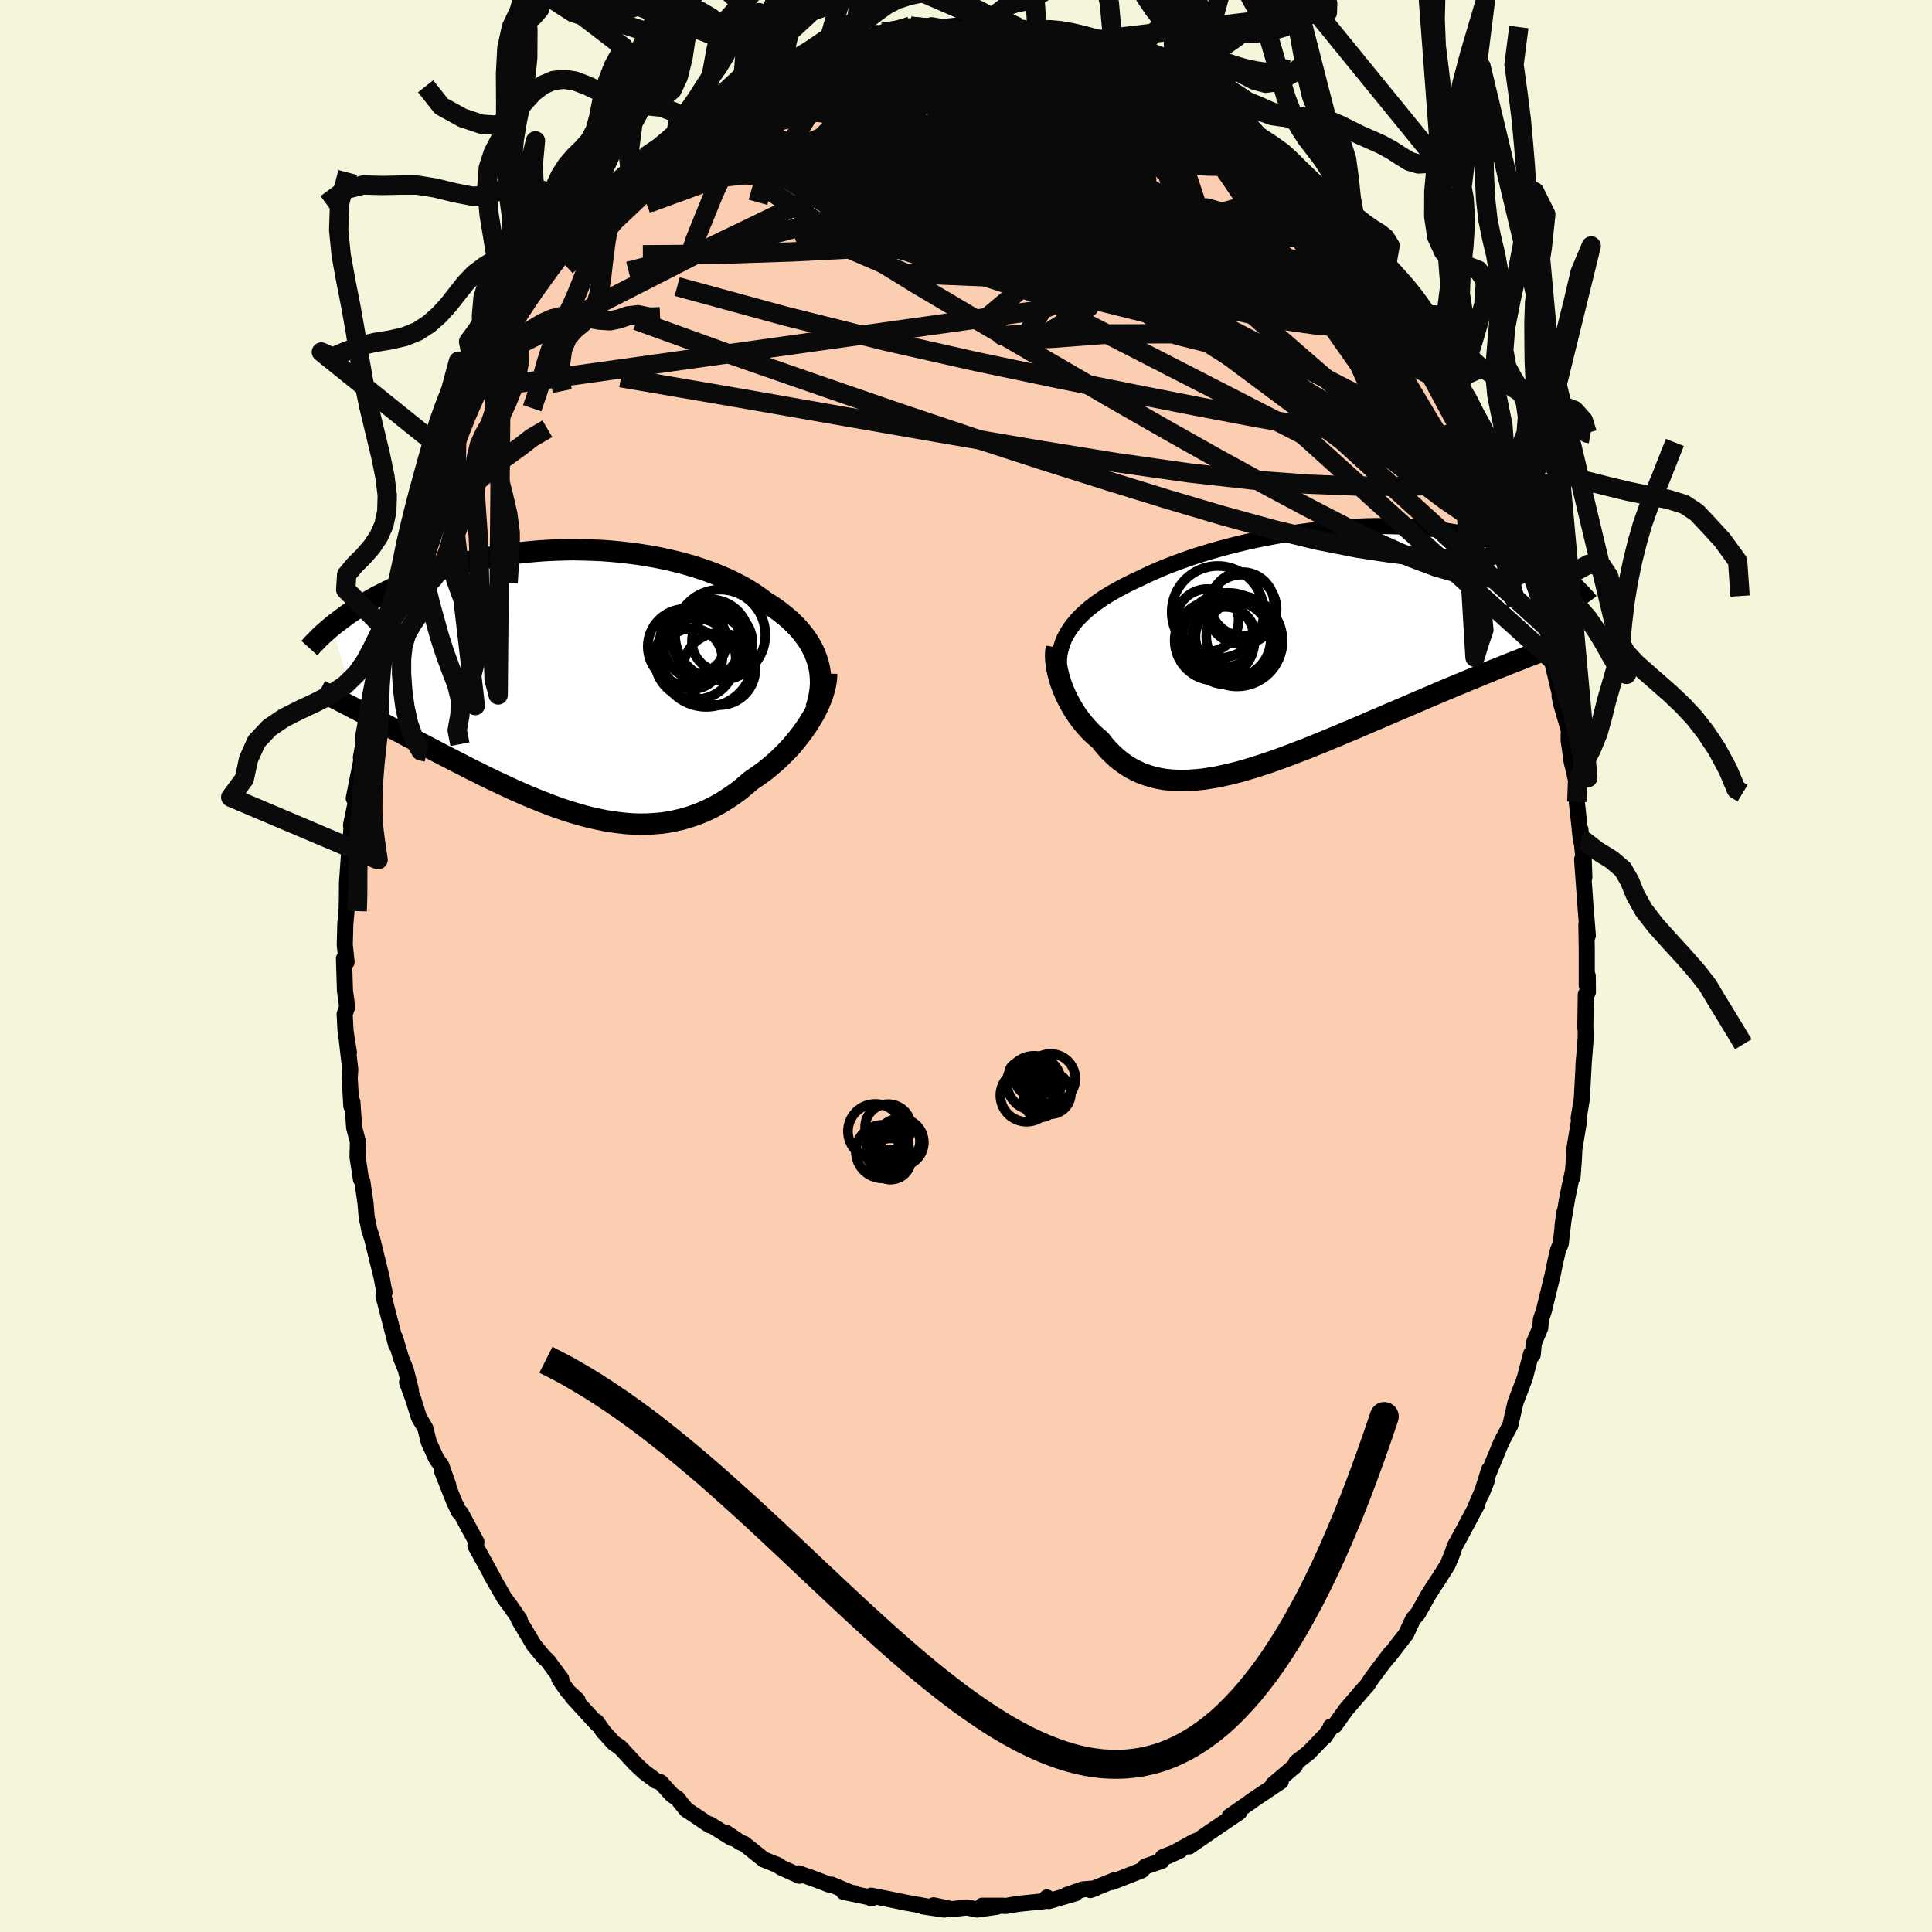 <svg xmlns="http://www.w3.org/2000/svg" width="500" height="500" viewBox="-100 -100 200 200"><defs><clipPath id="c"><path d="m25.12-2.33-.16-.46-.19-.46-.23-.45-.25-.44-.29-.44-.31-.42-.34-.42-.37-.41-.39-.39-.42-.39-.45-.38-.47-.37-.49-.36-.52-.35-.54-.33-.54-.41-.58-.4-.61-.39-.64-.37-.68-.35-.7-.35-.74-.32-.76-.32-.79-.29-.82-.28-.84-.26-.85-.24-.88-.22-.89-.2-.91-.19-.92-.16-.93-.15-.94-.12-.94-.11-.95-.09-.95-.07-.95-.04-.95-.03-.95-.02-.94.01-.93.03-.93.04-.91.06-.91.08-.89.09-.88.11-.86.12-.85.14-.83.15-.81.16-.8.18-.77.18-.76.2-.73.2-.72.22-.69.22-.68.23-.65.23-.63.24-.61.25-.59.24-.57.25-.55.25-.54.26-.51.25-.5.25-.48.25-.47.26-.45.26-.43.25-.42.26-.4.25-.38.26-.38.25-.35.26-.34.25-.33.25-.32.24-.3.25 2.46 8.58.43.22.43.23.45.23.46.24.47.25.48.25.48.26.5.26.51.27.52.27.52.28.54.28.54.29.55.29.57.29.57.3.59.31.59.31.61.31.62.32.63.32.63.33.65.32.66.33.66.33.67.32.68.32.69.32.69.32.7.31.71.31.71.29.72.29.72.28.72.27.72.25.73.24.73.22.74.21.73.19.73.16.74.15.73.12.74.1.73.08.73.05.72.02.73-.01.72-.04.71-.06.71-.1.71-.14.7-.16.7-.2.69-.23.68-.26.67-.3.67-.34.65-.36.65-.41.64-.43.63-.46.61-.5.6-.52.52-.35.51-.36.5-.37.48-.4.47-.4.46-.42.45-.44.43-.44.41-.45.39-.47.38-.47.36-.48.34-.48.32-.49.3-.49"/></clipPath><clipPath id="b"><path d="m-23.17-2.49.29-.35.32-.35.34-.34.37-.34.39-.33.42-.33.44-.32.46-.32.49-.31.51-.3.53-.3.55-.3.57-.29.59-.29.61-.28.62-.3.64-.3.68-.3.71-.29.74-.29.77-.29.79-.28.82-.28.84-.26.86-.26.88-.25.9-.24.91-.23.92-.22.94-.21.95-.19.95-.18.96-.17.96-.16.97-.14.96-.13.96-.11.95-.09.95-.09.94-.06.94-.05.92-.04.9-.02h.9l.88.01.86.03.85.04.83.05.81.07.79.08.77.1.75.11.72.12.71.13.68.14.67.15.64.16.61.17.6.17.58.19.55.18.54.19.51.2.5.2.48.2.46.2.45.2.43.21.41.22.39.21.38.22.37.21.35.22.33.22.33.22.3.22.29.22.28.22.27.21-5.52 8.24-.54.21-.56.22-.57.23-.58.23-.59.24-.61.25-.61.25-.63.26-.64.26-.64.27-.66.27-.67.28-.68.29-.68.29-.7.3-.71.3-.72.31-.73.31-.74.32-.76.32-.76.33-.77.33-.78.33-.78.34-.79.34-.8.33-.8.34-.8.33-.81.34-.8.32-.81.33-.81.31-.8.31-.8.3-.8.29-.8.28-.79.26-.78.25-.77.23-.77.22-.76.19-.75.17-.74.16-.72.12-.72.11-.7.07-.69.05-.67.02-.67-.01-.64-.04-.63-.07-.62-.11-.59-.14-.59-.18-.56-.2-.55-.25-.53-.28-.51-.31-.49-.35-.48-.38-.45-.42-.44-.44-.42-.48-.4-.51-.38-.32-.37-.33-.35-.35-.33-.36-.32-.38-.31-.38-.29-.4-.27-.4-.26-.42-.24-.42-.23-.43-.21-.43-.19-.43-.17-.43-.16-.43"/></clipPath><filter id="a"><feTurbulence baseFrequency=".05" numOctaves="3" result="noise" type="noise"/><feDisplacementMap in="SourceGraphic" in2="noise" scale="2"/></filter></defs><rect width="100%" height="100%" x="-100" y="-100" fill="beige"/><path fill="#FBCEB1" stroke="#000" stroke-linejoin="round" stroke-width="1.667" d="m64.26 2.03.1-1.02.02 1.7-.22.22-.05 3.53.05.3-.01.68-.23 2.92.05-.76-.22 4.15-.33 2.01.07.09-.51 3.08-.07 1.36-.12 1.57.02-.54-.55 2.61-.51 2.97.2-1.43-.39 3.3-.27.63-.29 1.23-.26 1.29-.92 3.77-.31.91-.06.85-.67 1.59-.11 1.2-.17-.09-.61 2.33-.03.14-.98 2.58-.53 2.33-.9 1.71-.2.46-1.24 3.01.13-.55-.74 2.4.51-1.28-1.14 2.66.13-.16-1.66 3.11-.66 1.2-.21.66-.5 1.22-.85 1.35-.68 1.03-.58.93-.99 1.78-.48.52-.73 1.57-1.81 2.34.23-.37-1.59 2.09-.42.58-.44.67-.45.49-1.75 2.04-1.16 1.63-.41.12-.02.15-.63.91-.05-.01-1.59 1.65-1.27.98-.16.4-2.25 1.91.8-.32-1.49 1-1.63 1.09.22-.13-2.39 1.66.31-.19.67-.23-2.51 1.7-2.66 1.83-.09-.11.7-.43-2.81 1.54 1.24-.57-1.77.68-.12.39-1.69.58-.39.41-3.06 1.2.23-.18-2.48 1.01.49-.17-1.27.1-1.69.59.92-.18-2.74.8-.2-.37-.24.38-2.74.28-1.29.22-.38-.03H1.68l1.51.11-2.05.29-1.04-.22-1.57.18-1.89-.4 1.09.44-2.16-.32.69.05-2.56-.46-1.39-.29-2.12-.42.01.28.1-.05-2.96-.62 1.13.14h-.25l-2.14-.89-.21.01-1.62-.62-1.58-.56.09.25-1.89-.85-.37-.26-1.43-.57-2.03-1.62-.37-.14-1.51-1.01.6.55-2.27-1.42.02.11-.41-.26-.79-.54-1.27-.84-.94-1.18-.53-.34-1.19-1.31-.46-.14-1.2-.89-.93-.86-1.58-1.71-.67-.46-1.06-1.17-.73-1.03.07.23-2.59-2.83.56.37-1.03-.95-.87-1.27.21.01-1.4-1.88-.38-.35-1.05-1.27-1.56-2.62.09-.02-1.09-1.58-.22-.27-.31-.44-1.37-2.39.26.41-1.86-3.38.11-.39-1.62-3-.19-.12-.5-1.06-1.25-3.15.64 1.43-.72-2.02-.51-.69-.78-1.73-.36-1.43-.67-1.14-.56-1.82-.66-1.8.4.82-.54-2.14-.47-1.15-.64-2.15.12.76-1.31-5.07.09-.5.01.18-.28-1.54-.99-4.06-.32-.99-.09-.52-.16-.7-.12-1.47-.33-2.26-.14-.21-.36-2.33.04-1.57-.39-1.47-.18-2.65-.11.44-.17-2.93.06-.85-.35-3.01.21 1.23-.35-2.22-.09-1.76.26-.72-.23-1.71-.1-3.31.27.36-.19-1.78.06-2.2.13-1.39.09-3.42-.06 1.82.01-1.23.21-2.94.25-2.64-.04-.42.49-2.34-.21-.41.88-4.41-.14.18.56-3.03-.38 1.18.42-2.27.24-1.38.08-.58.91-4.04.23-.44.35-1.57.16-1.09.34-1.14.77-2.92-.18 1.06.65-2.29.59-2.08-.16.02.97-1.84.14-.98.47-1.77.61-1.61-.32 1.34 1.73-4.85-.15.43.77-1.84.82-1.71.43-1.04.75-1.48.02-.11.99-2.08.16-.67 1.65-2.54-.03-.16.95-1.79 1.24-1.89-.18.44 1.34-2.21.32-.45 1.58-2.35-.36.8 1.67-2.43.36-.61 1.11-1.34-.04.36 1.13-1.99.81-.77.9-1.12.79-1.01 1.44-1.05-.07.06.47-1 .84-.63.16-.12 1.64-1.65 1.34-1.02 1.6-1.47.21-.15 1.31-.75.07-.07 1.02-.68 1.12-.91 2.01-1.16-.29-.15.9-.3.49-.39.78-.34 2.8-1.46.58-.59-1.22.85 1.94-.87 1.37-.69.64-.08 1.07-.78 1.54-.27-.72-.07 1.82-.42 1.92-.28 1.11-.4.35-.32.19.2.39-.27 2.86-.63 1.71.22 1.4-.05-.93-.27 1.15.2 2.09-.23.02.01 1.47.2.54-.03 1.52-.17 1.19.15.94.06.24.34 1.53.13.24-.11 1.43.42.79-.03 1.8.72v-.33l3.28 1.19-1.1-.33 1.23.36.87.42 1.32.4.23.25 2.05.7.54.57 1.17.16.14.12 2.32 1.66.2.13.27.04 1.48.58 1.8 1.22-.95-.37 1.22.58 2.2 2.24 1.25.93-.99-.95 2.75 2.14-.62-.52 2.29 2.25-.36-.66 2.51 2.68-.26-.39 1.19 1.34.53.81.51.54 1.43 1.22.65 1.47 1.09 1-.05-.07.57.77.65.9.38.5 1.85 2.64 1.13 1.83-.52-.9 1.33 2.37 1.24 1.93-.39-.81 1.33 2.21.66 1.23 1.09 2.02.2.81.12.47.92 1.57.78 1.54.82 1.91.02.38.58.97.62 1.38.52.96.75 2.85-.28-.85.67 1.04.64 2.51.56 1.42.63 2.12.63 1.94.19.37-.19.15.71 1.87.35 1.17.56 2.86.55 2.95-.62-2.49 1.24 5.24-.42-1.47.15.79.81 2.78-.02 1.04.37 2.47-.12-.61.54 2.39.06 2.13.43 4.01-.06-1.16.35 3.25.06 1.73-.23-1.86.29 4.03-.03-.3.33 4.15-.15-1.15.04 2.61v3.72l.1-1.02" filter="url(#a)"/><path fill="#fff" d="m-23.17-2.49.29-.35.32-.35.34-.34.37-.34.39-.33.42-.33.44-.32.46-.32.49-.31.51-.3.53-.3.55-.3.57-.29.59-.29.61-.28.62-.3.64-.3.68-.3.71-.29.74-.29.77-.29.79-.28.82-.28.84-.26.86-.26.88-.25.9-.24.91-.23.92-.22.94-.21.95-.19.95-.18.96-.17.96-.16.97-.14.96-.13.96-.11.95-.09.95-.09.94-.06.94-.05.92-.04.9-.02h.9l.88.01.86.03.85.04.83.05.81.07.79.08.77.1.75.11.72.12.71.13.68.14.67.15.64.16.61.17.6.17.58.19.55.18.54.19.51.2.5.2.48.2.46.2.45.2.43.21.41.22.39.21.38.22.37.21.35.22.33.22.33.22.3.22.29.22.28.22.27.21-5.52 8.24-.54.21-.56.22-.57.23-.58.23-.59.24-.61.25-.61.25-.63.26-.64.26-.64.27-.66.27-.67.28-.68.29-.68.29-.7.3-.71.3-.72.31-.73.31-.74.32-.76.32-.76.33-.77.33-.78.33-.78.34-.79.34-.8.33-.8.34-.8.33-.81.34-.8.32-.81.33-.81.31-.8.31-.8.3-.8.29-.8.28-.79.26-.78.25-.77.23-.77.22-.76.19-.75.17-.74.16-.72.12-.72.11-.7.07-.69.05-.67.02-.67-.01-.64-.04-.63-.07-.62-.11-.59-.14-.59-.18-.56-.2-.55-.25-.53-.28-.51-.31-.49-.35-.48-.38-.45-.42-.44-.44-.42-.48-.4-.51-.38-.32-.37-.33-.35-.35-.33-.36-.32-.38-.31-.38-.29-.4-.27-.4-.26-.42-.24-.42-.23-.43-.21-.43-.19-.43-.17-.43-.16-.43" filter="url(#a)" transform="translate(34.27 -32.87)"/><path fill="#fff" d="m25.12-2.33-.16-.46-.19-.46-.23-.45-.25-.44-.29-.44-.31-.42-.34-.42-.37-.41-.39-.39-.42-.39-.45-.38-.47-.37-.49-.36-.52-.35-.54-.33-.54-.41-.58-.4-.61-.39-.64-.37-.68-.35-.7-.35-.74-.32-.76-.32-.79-.29-.82-.28-.84-.26-.85-.24-.88-.22-.89-.2-.91-.19-.92-.16-.93-.15-.94-.12-.94-.11-.95-.09-.95-.07-.95-.04-.95-.03-.95-.02-.94.01-.93.03-.93.04-.91.06-.91.08-.89.09-.88.11-.86.12-.85.14-.83.15-.81.16-.8.18-.77.18-.76.2-.73.2-.72.22-.69.22-.68.23-.65.23-.63.24-.61.25-.59.24-.57.25-.55.25-.54.26-.51.25-.5.25-.48.25-.47.26-.45.26-.43.25-.42.26-.4.25-.38.26-.38.25-.35.26-.34.25-.33.25-.32.24-.3.25 2.46 8.58.43.22.43.23.45.23.46.24.47.25.48.25.48.26.5.26.51.27.52.27.52.28.54.28.54.29.55.29.57.29.57.3.59.31.59.31.61.31.62.32.63.32.63.33.65.32.66.33.66.33.67.32.68.32.69.32.69.32.7.31.71.31.71.29.72.29.72.28.72.27.72.25.73.24.73.22.74.21.73.19.73.16.74.15.73.12.74.1.73.08.73.05.72.02.73-.01.72-.04.71-.06.71-.1.71-.14.7-.16.7-.2.69-.23.68-.26.67-.3.67-.34.65-.36.65-.41.64-.43.63-.46.61-.5.6-.52.52-.35.51-.36.5-.37.48-.4.47-.4.46-.42.45-.44.43-.44.41-.45.39-.47.38-.47.36-.48.34-.48.32-.49.3-.49" filter="url(#a)" transform="translate(-40.52 -29.32)"/><g fill="none" stroke="#000" transform="translate(34.27 -32.87)"><path stroke-linejoin="round" stroke-width="1.667" d="m-24.66 1.39.03-.42.05-.41.09-.41.11-.39.13-.39.16-.39.19-.37.22-.37.24-.37.27-.36.29-.35.32-.35.34-.34.37-.34.39-.33.42-.33.44-.32.46-.32.49-.31.51-.3.53-.3.55-.3.57-.29.59-.29.61-.28.62-.3.64-.3.68-.3.71-.29.74-.29.77-.29.79-.28.82-.28.84-.26.86-.26.88-.25.9-.24.91-.23.92-.22.94-.21.95-.19.95-.18.96-.17.96-.16.97-.14.96-.13.96-.11.95-.09.95-.09.94-.06.94-.05.92-.04.9-.02h.9l.88.01.86.03.85.04.83.05.81.07.79.08.77.1.75.11.72.12.71.13.68.14.67.15.64.16.61.17.6.17.58.19.55.18.54.19.51.2.5.2.48.2.46.2.45.2.43.21.41.22.39.21.38.22.37.21.35.22.33.22.33.22.3.22.29.22.28.22.27.21.25.22.25.21.23.21.21.21.21.21.2.2.18.21.18.2.17.19.15.2" filter="url(#a)"/><path stroke-linejoin="round" stroke-width="2.222" d="m-24.9-.11-.05.28-.03.31-.01.33.02.36.04.37.05.39.08.4.1.41.12.42.13.43.16.43.17.43.19.43.21.43.23.43.24.42.26.42.27.4.29.4.31.38.32.38.33.36.35.35.37.33.38.32.4.51.42.48.44.44.45.42.48.38.49.35.51.31.53.28.55.25.56.2.59.18.59.14.62.11.63.07.64.04.67.01.67-.02.69-.05.7-.07.72-.11.72-.12.74-.16.75-.17.76-.19.77-.22.77-.23.78-.25.79-.26.8-.28.8-.29.8-.3.8-.31.81-.31.81-.33.8-.32.81-.34.8-.33.8-.34.8-.33.79-.34.78-.34.78-.33.77-.33.76-.33.76-.32.74-.32.73-.31.72-.31.71-.3.7-.3.68-.29.68-.29.67-.28.66-.27.64-.27.64-.26.63-.26.61-.25.61-.25.59-.24.58-.23.57-.23.56-.22.54-.21.53-.21.52-.21.51-.19.5-.19.48-.19.47-.18.46-.17.45-.17.43-.17.42-.16" filter="url(#a)"/><circle cx="-8.205" cy="-3.771" r="4.77" clip-path="url(#b)" filter="url(#a)"/><circle cx="-7.105" cy="-1.001" r="4.756" clip-path="url(#b)" filter="url(#a)"/><circle cx="-6.205" cy="-.781" r="4.706" clip-path="url(#b)" filter="url(#a)"/><circle cx="-7.415" cy="-1.201" r="3.104" clip-path="url(#b)" filter="url(#a)"/><circle cx="-8.535" cy="-.821" r="4.132" clip-path="url(#b)" filter="url(#a)"/><circle cx="-9.295" cy="-2.911" r="3.244" clip-path="url(#b)" filter="url(#a)"/><circle cx="-6.7" cy="-.941" r="3.978" clip-path="url(#b)" filter="url(#a)"/><circle cx="-5.525" cy="-1.251" r="3.87" clip-path="url(#b)" filter="url(#a)"/><circle cx="-5.715" cy="-4.046" r="3.6" clip-path="url(#b)" filter="url(#a)"/><circle cx="-5.665" cy="-4.616" r="3.292" clip-path="url(#b)" filter="url(#a)"/></g><g fill="none" stroke="#000" transform="translate(-40.52 -29.32)"><path stroke-linejoin="round" stroke-width="2.222" d="m24.98 2.67.17-.52.13-.52.09-.52.07-.51.03-.5-.01-.5-.03-.49-.07-.49-.1-.48-.14-.47-.16-.46-.19-.46-.23-.45-.25-.44-.29-.44-.31-.42-.34-.42-.37-.41-.39-.39-.42-.39-.45-.38-.47-.37-.49-.36-.52-.35-.54-.33-.54-.41-.58-.4-.61-.39-.64-.37-.68-.35-.7-.35-.74-.32-.76-.32-.79-.29-.82-.28-.84-.26-.85-.24-.88-.22-.89-.2-.91-.19-.92-.16-.93-.15-.94-.12-.94-.11-.95-.09-.95-.07-.95-.04-.95-.03-.95-.02-.94.01-.93.03-.93.04-.91.06-.91.08-.89.09-.88.11-.86.12-.85.14-.83.15-.81.16-.8.18-.77.18-.76.2-.73.2-.72.22-.69.22-.68.23-.65.23-.63.24-.61.25-.59.24-.57.25-.55.25-.54.26-.51.25-.5.25-.48.25-.47.26-.45.26-.43.25-.42.26-.4.25-.38.26-.38.25-.35.26-.34.25-.33.25-.32.24-.3.25-.29.24-.27.24-.27.23-.25.23-.24.23-.22.23-.22.22-.21.21-.19.22-.19.21" filter="url(#a)"/><path stroke-linejoin="round" stroke-width="2.222" d="m26.09-.95-.01.4-.05.41-.08.44-.11.44-.14.47-.17.47-.19.47-.23.49-.25.49-.27.48-.3.49-.32.49-.34.48-.36.48-.38.47-.39.47-.41.45-.43.44-.45.44-.46.42-.47.4-.48.4-.5.37-.51.36-.52.35-.6.52-.61.5-.63.46-.64.43-.65.41-.65.36-.67.34-.67.3-.68.26-.69.23-.7.2-.7.16-.71.14-.71.1-.71.06-.72.04-.73.01-.72-.02-.73-.05-.73-.08-.74-.1-.73-.12-.74-.15-.73-.16-.73-.19-.74-.21-.73-.22-.73-.24-.72-.25-.72-.27-.72-.28-.72-.29-.71-.29-.71-.31-.7-.31-.69-.32-.69-.32-.68-.32-.67-.32-.66-.33-.66-.33-.65-.32-.63-.33-.63-.32-.62-.32-.61-.31-.59-.31-.59-.31-.57-.3-.57-.29-.55-.29-.54-.29-.54-.28-.52-.28-.52-.27-.51-.27-.5-.26-.48-.26-.48-.25-.47-.25-.46-.24-.45-.23-.43-.23-.43-.22-.42-.22-.4-.21-.4-.21-.39-.2-.37-.2-.37-.19-.35-.18-.35-.18-.34-.17-.32-.17" filter="url(#a)"/><circle cx="15.075" cy="-4.971" r="4.676" clip-path="url(#c)" filter="url(#a)"/><circle cx="13.165" cy="-4.216" r="4.02" clip-path="url(#c)" filter="url(#a)"/><circle cx="13.62" cy="-2.341" r="4.832" clip-path="url(#c)" filter="url(#a)"/><circle cx="12.485" cy="-2.476" r="4.2" clip-path="url(#c)" filter="url(#a)"/><circle cx="11.48" cy="-3.751" r="3.902" clip-path="url(#c)" filter="url(#a)"/><circle cx="15.27" cy="-4.296" r="3.122" clip-path="url(#c)" filter="url(#a)"/><circle cx="12.145" cy="-2.486" r="3.142" clip-path="url(#c)" filter="url(#a)"/><circle cx="12.29" cy="-4.321" r="3.452" clip-path="url(#c)" filter="url(#a)"/><circle cx="14.985" cy="-1.426" r="3.736" clip-path="url(#c)" filter="url(#a)"/><circle cx="14.055" cy="-4.626" r="4.006" clip-path="url(#c)" filter="url(#a)"/></g><g fill="none" stroke="#0A0A0A" stroke-linejoin="round" stroke-width="2"><path d="m43.17-72.18 1.3 2.02.52 1.19.05.81-.26.65-.57.53-.89.41-1.23.29-1.61.14-2.01-.02-2.43-.22-2.87-.41-3.32-.61-3.76-.82-4.22-1.03-4.7-1.27L11.96-72l-5.74-1.69-6.29-1.9-6.8-2.17-7.29-2.5-7.75-2.85" filter="url(#a)"/><path d="m40.53-75.28.71.67.46.5.46.61.52.74.56.83.5.82.4.71.23.54.06.35-.12.15-.31-.06-.52-.27-.74-.52-1-.78-1.25-1.07-1.51-1.37-1.78-1.66-2.05-1.97-2.37-2.32-2.7-2.73-3.07-3.18-3.42-3.52m-4.33-4.26.55.43.44.39.24.49-.05.53-.39.53-.77.51-1.16.52-1.57.57-2.01.63-2.45.68-2.93.72-3.47.74-4.08.77-4.74.81-5.41.87-6.03.9-6.6.87-7.14.81" filter="url(#a)"/><path d="m54.95-50.63.47 1.2.31 1.02.19.74.13.67.06.61-.06.45-.24.16-.44-.23-.68-.64-.9-1.04-1.14-1.39-1.39-1.75-1.63-2.13-1.92-2.6-2.21-3.13-2.53-3.73-2.89-4.35-3.23-4.96-3.48-5.46-3.66-5.9" filter="url(#a)"/><path d="m55.94-47.67.58 1.32.45 1.45.29 1.24.1.85-.13.42-.35-.01-.56-.33-.77-.61-.98-.9-1.22-1.24-1.49-1.68-1.77-2.18-2.07-2.71-2.35-3.23-2.65-3.71-2.96-4.18-3.29-4.69-3.65-5.28-4.05-5.94-4.43-6.52m1.59-3.36 1.36.95 1.25 1.04.9.75.63.53.45.4.3.33.1.25-.13.11-.43-.05-.75-.25-1.11-.48-1.46-.72-1.84-.96-2.27-1.22-2.78-1.53-3.35-1.88-3.94-2.25m-42.96 7.48 1.02-.55 1.02-.53 1.26-.62 1.45-.68 1.54-.67 1.58-.61 1.64-.59 1.71-.57 1.78-.56 1.81-.56 1.8-.53 1.75-.51 1.71-.49 1.64-.47 1.56-.45 1.48-.43 1.38-.4 1.27-.36 1.14-.32 1-.3.75-.25.44-.19.12-.09" filter="url(#a)"/><path d="m55.94-47.67.45 1.31.06 1.44-.36 1.24-.81.88-1.3.51-1.78.19-2.25-.05-2.7-.2-3.14-.36-3.61-.55-4.1-.81-4.61-1.12-5.14-1.41-5.69-1.68-6.22-1.92-6.75-2.13L.7-54.7l-7.83-2.63-8.41-2.9-9-3.13-9.56-3.45m4.09-19.5.8-.13 1.64.05 2.35.26 3.03.45 3.65.67 4.16.93 4.62 1.21 5.05 1.46 5.49 1.67 5.93 1.83 6.33 1.99 6.64 2.18 6.86 2.3 7.04 2.32 7.17 2.16" filter="url(#a)"/><path d="m3.22-97.41.93.15.56.22.32.28.11.33-.1.42-.33.51-.63.63-.97.77-1.39.91-1.85 1.05-2.34 1.16-2.81 1.28-3.26 1.38-3.74 1.51-4.25 1.66-4.85 1.85-5.51 2.08-6.19 2.29" filter="url(#a)"/><path d="m-5.75-97.29 1.49.15 1.22.08 1.24.09 1.45.14 1.66.17 1.76.2 1.78.21 1.73.21 1.63.19 1.46.17 1.23.16.98.12.76.09.73.11m40.96 43.19.47 1.17.18.93-.1.57-.38.26-.62.04-.89-.16-1.19-.44-1.54-.81-1.93-1.28-2.32-1.75-2.73-2.22-3.13-2.64-3.55-3.04-4-3.47-4.49-3.97-5-4.54-5.5-5.14-5.98-5.74-6.54-6.29m16.02-1.69 1.62 1.17 1.16.83 1.19.86 1.33.98 1.39 1.09 1.43 1.19 1.44 1.25 1.43 1.25 1.38 1.21 1.25 1.1 1.08.94.86.72.58.47.29.2.05-.03" filter="url(#a)"/><path d="m-15.21-94.83 1.15-.11 1.44.07 2.05.2 2.49.35 2.74.51 2.96.69 3.2.84 3.5.95 3.75 1.04 3.89 1.11 3.92 1.15 3.87 1.21 3.86 1.25 3.85 1.24 3.67 1.1M16.98-94.02l.74.39 1.12.54 1.13.54 1.05.52.97.52.85.48.69.4.48.27.23.13-.06-.03-.41-.21-.77-.38-1.16-.57-1.75-.88m-47.49 4.34 1.14-.83.86-.58.51-.31.3-.09.16.06.01.24-.26.47-.6.77-.99 1.1-1.37 1.44-1.76 1.8-2.2 2.18-2.69 2.61-3.25 3.07-3.86 3.58" filter="url(#a)"/><path d="m45.63-68.61 1.07 1.88.63 1.16.34.81.16.7-.04.59-.28.42-.54.19-.8-.02-1.06-.26-1.32-.49-1.61-.74-1.93-1.02-2.27-1.31-2.62-1.59-2.99-1.88-3.36-2.19-3.75-2.5-4.12-2.82-4.47-3.12-4.81-3.45-5.16-3.81-5.73-4.3m52.76 39 .11.51.13.67-.02.66-.27.52-.55.3-.81.09-1.08-.09-1.35-.28-1.66-.48-2-.78-2.39-1.12-2.79-1.47-3.19-1.82-3.56-2.12-3.95-2.41L26-63.9l-4.8-3.08-5.27-3.48-5.72-3.92-6.14-4.33-6.56-4.71-7.03-5.04m-25.23 6.41.82-.58 1.69-1.06 2.14-1.14 2.38-1.05 2.53-.95 2.69-.88 2.87-.87 3.06-.9 3.23-.93 3.33-.94 3.36-.9 3.31-.87 3.22-.86 3.1-.87 2.98-.87" filter="url(#a)"/><path d="m29.91-86.16 1.5 1.29.39.71-.18.54-.71.43-1.31.3-1.96.13-2.65-.05-3.35-.23-4.06-.41-4.79-.57-5.65-.74-6.59-.94-7.54-1.18-8.37-1.51m-19.39 6.34.7-.6 1.3-1.05 1.47-1.1 1.48-.99 1.45-.88 1.44-.81 1.47-.78 1.49-.78 1.52-.79 1.49-.77 1.46-.74 1.4-.7 1.36-.66 1.28-.62 1.18-.57 1.02-.52.82-.44.6-.37.42-.29.3-.22.2-.15.01-.04-.45.11" filter="url(#a)"/><path d="m-30.01-86.31.67-.26 1.22-.33 1.66-.35 2.06-.39 2.41-.38 2.66-.34 2.85-.25 3.04-.2 3.22-.16 3.4-.14 3.52-.11 3.61-.07 3.63-.04 3.65-.03 3.62-.07 3.61-.13 3.63-.11 3.69.02" filter="url(#a)"/><path d="m30.9-85.21.05-.07.76.57.82.71.78.71.69.69.56.61.4.52.23.41.07.31-.12.19-.31.06-.53-.1-.76-.28-1.01-.46-1.26-.63-1.51-.79-1.78-.95-2.09-1.13-2.43-1.35-2.82-1.6-3.18-1.88-3.52-2.13-3.88-2.4m41.15 35.82.53 1.37-.17 1.09-.92.72-1.63.36-2.34.1-3.04-.12-3.75-.36-4.48-.63-5.24-.9-6.03-1.14-6.83-1.34-7.67-1.54-8.55-1.79-9.44-2.13-10.34-2.58-11.21-3.06M4.41-97.26l.71.13.62.16.56.14.45.14.31.18.13.2-.12.23-.45.25-.86.27-1.33.26-1.81.27-2.26.29-2.74.31-3.28.36-3.93.42-4.76.53" filter="url(#a)"/><path d="m19.26-93.07.75.5 1.02.6 1.21.79 1.32.92 1.36.96 1.37.98 1.35.98 1.31.96 1.23.94 1.14.89 1.02.8.85.64.59.41.28.14-.08-.15-.52-.49m3.95 3.88.45.71.36.72.15.73-.19.62-.58.44-.97.29-1.34.19-1.67.16-2.03.13-2.41.08-2.85-.03-3.32-.18-3.82-.36-4.35-.53-4.89-.68-5.44-.85-5.98-1.03L-8-80.17l-7.11-1.51-7.78-1.67" filter="url(#a)"/><path d="m34.33-82.29.46.37 1.07 1.2 1.16 1.44 1.2 1.57L39.47-76l1.31 1.8 1.34 1.86 1.3 1.83 1.2 1.72 1.09 1.54.95 1.36.86 1.2.77 1.05.62.78.33.3M13.56-95.2l.93.35.57.36.21.36-.16.38-.58.39-1.08.4-1.6.38-2.17.39-2.8.39-3.48.4-4.23.41-4.97.39-5.64.32-6.25.2m-13.92 5.24 1.18-1.03.93-.69.9-.6.94-.62.96-.65.92-.64.79-.55.6-.41.4-.26.19-.11-.05.07-.37.29-.77.55-1.19.79-1.54.99" filter="url(#a)"/><path d="m4.41-97.26.65.15.42.25.25.29.05.37-.2.47-.5.6-.86.75-1.3.89-1.8 1.03-2.31 1.16-2.83 1.28-3.32 1.39-3.83 1.53-4.38 1.7-5.02 1.9-5.72 2.13-6.46 2.36" filter="url(#a)"/><path d="m-14.39-95.17 1.78-.35 1.64-.28 1.44-.22 1.35-.17 1.43-.12 1.6-.11 1.71-.08 1.72-.07 1.62-.04 1.45-.02 1.28-.02 1.1-.02.91-.04.69-.04.47-.05.24-.05-.01-.06-.28-.08m50.19 49.32.38 1.13-.13.96-.68.44-1.3-.25-1.96-1.03-2.65-1.81-3.33-2.5-4.02-3.12-4.69-3.72-5.42-4.38-6.23-5.18-7.18-6.07-8.31-6.93-9.43-7.74" filter="url(#a)"/><path d="m54.95-50.63.48 1.23.35 1.07.27.85.23.81.19.79.1.68-.04.43-.19.1-.36-.24-.55-.57-.72-.89-.91-1.19-1.11-1.54-1.33-1.97-1.57-2.44-1.83-2.97-2.09-3.51-2.4-4.04-2.68-4.54-3.01-5.05-3.41-5.69" filter="url(#a)"/><path d="m52.91-55.27.46 1.28.11.74-.1.54-.33.41-.61.22-.91-.01-1.21-.24-1.52-.46-1.85-.68-2.21-.93-2.6-1.25-3.04-1.61-3.47-2.02-3.9-2.39-4.32-2.74-4.75-3.05-5.24-3.39-5.76-3.79-6.25-4.25-6.68-4.71-7.17-5.12m33.82-1.09 1.01.75.67.56.83.71.9.76.82.68.7.59.57.51.46.44.32.37.16.3-.03.2-.24.07-.48-.07-.7-.22-.95-.37-1.19-.53-1.48-.72-1.79-.93-2.16-1.17-2.55-1.4-2.9-1.6-3.23-1.79-3.47-1.95m-19.26-2.04 2.27-.34 1.47-.09.89-.03.57.01.44.05.33.11.21.15.03.23-.19.29-.44.37-.72.46-1.03.55-1.38.65-1.73.75-2.11.87-2.48.98-2.86 1.08-3.24 1.15-3.68 1.24-4.22 1.43" filter="url(#a)"/><path d="m32.66-84.02.19.22.76.72.82.79.73.75.6.66.45.58.32.5.19.4.02.28-.16.15-.37-.03-.61-.19-.82-.35-1.04-.49-1.25-.62-1.48-.78-1.75-.98-2.08-1.21-2.46-1.49-2.85-1.79-3.26-2.07-3.62-2.36-3.91-2.61m-46.67 12.52.93-.56 1.51-.77 2.14-1 2.58-1.05 2.88-1 3.07-.9 3.27-.82 3.45-.8 3.65-.82 3.8-.85 3.9-.86 3.9-.83 3.86-.8 3.83-.77 3.82-.77" filter="url(#a)"/><path d="m20.97-92.34.44.53.25.75-.32.73-.89.75-1.46.84-2.07 1-2.71 1.18-3.37 1.37-4.06 1.53-4.81 1.65-5.62 1.74-6.47 1.84-7.36 2.01-8.25 2.17-9.2 2.32" filter="url(#a)"/><path d="m57.25-44.12.42 1.45.12 1.24-.27.79-.64.38-.97.14h-1.29l-1.61-.15-1.97-.36-2.36-.67-2.74-1.03-3.16-1.41-3.56-1.75-3.98-2.06-4.41-2.36-4.84-2.65-5.27-2.97-5.73-3.28-6.21-3.61-6.71-3.91-7.24-4.28-7.7-4.76-8.13-5.34m-13.59-1.46 1.47-1.39 1.31-1.14 1.08-.89.87-.68.7-.5.56-.38.43-.26.27-.13.08.03-.16.23-.4.45-.64.66-.92.91-1.27 1.21-1.71 1.58-2.22 2.04-2.7 2.56m33.8-19.2.87.01.88.2 1.3.4 1.65.59 1.88.74 2.06.88 2.2 1 2.32 1.11 2.4 1.21 2.46 1.29 2.49 1.35 2.51 1.39 2.54 1.43 2.55 1.44 2.55 1.43 2.52 1.41 2.42 1.34 2.26 1.21 2.08 1.09 1.93 1.03 1.88 1.06" filter="url(#a)"/><path d="m32.66-84.02.07.21.42.71.25.79-.07.77-.44.72-.82.67-1.19.65-1.59.64-1.99.62-2.43.58-2.88.52-3.33.45-3.77.4-4.22.38-4.67.39-5.17.41-5.72.43-6.3.41-6.88.35-7.42.24-7.96.05m87.2 20.65.24.94-.44.88-1.16.73-1.91.47-2.66.23-3.39.08-4.13-.04-4.9-.19-5.74-.43-6.61-.74-7.52-1.07-8.42-1.37-9.32-1.59-10.21-1.78-11.14-1.95-12.16-2.09m29.97-36.39 1.48.16 1.18.12 1.2.16 1.42.22 1.64.28 1.78.34 1.87.37 1.91.41 1.91.4 1.86.41 1.76.39 1.66.38 1.54.37 1.42.35 1.26.32 1.09.27.83.14.48-.08" filter="url(#a)"/><path d="m42.79-72.68.7 1.04.73 1.29.42 1.03.11.78-.14.6-.39.46-.65.33-.93.2-1.23.05-1.54-.11-1.87-.31-2.22-.51-2.57-.71-2.94-.92-3.32-1.14-3.71-1.37-4.11-1.61-4.54-1.84-4.96-2.07-5.37-2.33-5.74-2.64-6.09-2.94-6.68-3.04" filter="url(#a)"/><path d="M-15.21-94.83h1.23l1.68.4 2.46.76 3.06 1.12 3.49 1.47 3.84 1.82 4.23 2.13 4.68 2.41 5.11 2.64 5.42 2.86 5.62 3.06 5.74 3.26 5.85 3.37 5.96 3.32" filter="url(#a)"/><path d="m-9-96.39 3.68 1.83 3.67 1.83.86 2.86-.35 4.37-1.88 4.63-3.73 3.42-4.77 1.65-3.99.35-1.2-.02 2.71.34 6.26.85 8.01 1.06 7.22.85 3.93.3-1.06-.55-5.82-1.77-7.39-3.37-4.12-4.97 1.22-6.23 15.33-7.49" filter="url(#a)"/><path d="m45.02-69.54-51.2-2.14-5.53-2.38 8.1-5.19 5.44-4.38-.94-1.46-5.42.8-6.04 1.16-2.98.35h2.11l7 1.03 9.74 2.57 9.31 2.51 7.2.36 9.86 1.73 19.42 15.73" filter="url(#a)"/><path d="m-39.93-76.53 22.01-11.73 16.47-3.28 10.55-.54 5.34.06 2.05.31.46.58-.37.71-1.25.54-2.45.07-3.64-.51-4.29-.99-4.09-1.17-3.12-1.08-1.8-.82-.47-.54.61-.33 1.35-.05 1.63.51 1.13 1.66-1.12 3.62-7.14 6.22-18.45 8.89-22.5 11.49" filter="url(#a)"/><path d="m-50.83-59.7 58.54-8.2 11.74-4.51-9.55-3.73-13-3.46-7.46-3.18-.02-2.51 5.42-1.39 7.53-.2 6.55.66 3.48 1.02-.32.94-3.49.63-4.9.3-4.14.17-1.75.35.96.93 2.46 1.77 1.71 2.33-1.97 1.22-8.33-2.75-12.71-6.7-8.41-1.2" filter="url(#a)"/><path d="M60.62-31.76 34.88-55.01 10.7-67.42 5.47-72.5 12-74.92l8.18-1.48 4.2-1.08-.94-1.13-4.67-1.58-6.11-1.93-5.46-1.45-3.08.28.95 2.84 6.23 4.86 10.83 4.85 11.73 2.54 8.09.63 5.19 4.6 10.11 18.85" filter="url(#a)"/><path d="m14.66-94.87 14.72 11.38-.84.92-8.88-3.17-11.05-2.75-9.3-1.04-5.55.23-2.01.71-.29.71-.36.6-.82.54-.04.61 2.74 1.25 7.59 3.64 14.77 9.26 23.61 17.6 21.18 19.3" filter="url(#a)"/><path d="m-16.92-93.97 31.22 9.32 6.79-.84 1.73-.68-1 .39-4.07.73-6.66.55-7.16.35-4.91.42-.85.75 2.85 1.18 4.22 1.66 2.82 2.12-.1 2.38-2.82 2.07-5.36.5-9.12-2.55-9.58-6.1 15.35-15.67" filter="url(#a)"/><path d="M54.33-52.01 20.49-69.44-.56-75.4l-3.39-2.96 5.43-.56 8.33.83 8.26 1.08 6.32.76 2.95.38-1.26-.07-5.39-.78-8.09-1.75-8.2-2.55-5.6-2.5-1.58-1.12 1.82 1.29 3.38 3.41 3.92 3.51 5.5 1.04 9.76.13 29.29 15.6" filter="url(#a)"/><path d="m17.21-93.77 5.27 17.02-15.45-2.8-10.21-2.05-1.35.84 3.93 1.59 5.22.97 4.62.82 3.46 1.9 1.49 3.4-1.46 3.88-4.26 2.65-4.72.3-1.66-1.81 3.33-2.8 6.41-3.1 4.64-4.07-.56-6.12-3.4-7.19-.33-4.38 1.38-.48" filter="url(#a)"/><path d="m32.04-84.54-38.05.39-7.22 1.12 5.88-.98 3.78-1.25-3.24-.34-7.83.74-7.83 1.22-4.22.95 1.29.5 7.27.77 12.16 2.27 13.38 4.29 7.4 4.59-6.97.82-20.76-6.72-1.47-19" filter="url(#a)"/><path d="m1.7-97.24 8.68 7.54 7.68 4.52-1.63-.94-6.7-1.94-7.11-1.11-4.47-.43-1.09-.03 1.01.58 1.32 1.56.93 2.55 1.1 3.01 1.63 2.58.84 1.23-2.64-.99-6.87-4-4.03-6.78 16.77-6.84" filter="url(#a)"/><path d="M9.58-96.45 5.59-82.48l11.39 8.67 1.76-.47-4.27-4.79-4.24-4.92-1.73-3.08.67-.66 2.33 1.79 3.58 3.76 4.6 4.78 5.02 4.52 4.3 3.19 2.33 1.28-.42-.89L28-72.49l-3.73-5.16-1.87-5.61 1.56-3.7 2.9-.88 3.05 1.68" filter="url(#a)"/><path d="m-22.39-91.21-5.77 7.48 11.18 2.5 16.34 1.66 11.98 2.2 6.25 2.5 2.59 1.99.45.5-1.04-1.29-1.61-2.26-.84-1.72.59.01 1.16 1.7-.36 2.21-3.95 1.18-8.25-.8-11.17-2.72-10.25-3.78-3.45-3.69 9.85-2.43 36.14-2.41" filter="url(#a)"/><path d="m7.12-96.73 10.55 27.29L.6-71.65l-9.51-5.09.24-3.53 3.97-2.17 3.59-.94 2.18.54.86 1.92-.45 2.44-1.39 1.71-.86.14 1.85-1.21 5.6-1.52 7.45-1.02 4.58-1.01-2.76-2.54-9.54-5.01-7.82-5.77 3.11-2.53" filter="url(#a)"/><path d="m40.53-75.28-42.01-5.51-5.59-6.13 1.75-1.34 1.23 2.2-.34 3.51-.47 3.54.93 3.01 2.34 2.04 2.34.74.9-.41-.55-.91-.6-.72.96-.44 2.82-.73 2.99-1.63-.33-2.31-8.04-1.95-16.63-1.41-5.89-6.75" filter="url(#a)"/><path d="m37.94-78.51-1.26 6.12-12.31-3.24-5.59-1.42 1.25.69 3.31 1.6 2.72 2.04 1.68 2.35.42 2.25-1.78 1.4-4.99-.19-7.95-1.99-8.76-3.34-6.43-3.83-1.72-3.4 3.4-2 6.63.35 5.61 2.9-2.24 2.69-14.84-4.74-5.74-15.6" filter="url(#a)"/><path d="M48.2-64.31 12.73-83.96-1.02-89.6l-1.49.36 4.24 3.85 5.01 5.7 2.46 5.95-.66 4.84-1.92 2.97-.38 1.09 2.91-.15 5.77-.44 6.31-.02 4.06.56.09.47-3.5-.87-4.42-3.24-1.37-4.96 3.66-3.99 3.45-2.31L4.41-97.26m59.25 84.27.42.09 1.22.95 1.53.94 1.17 1 .7 1.21.58 1.43.86 1.55 1.24 1.61 1.48 1.65L74.38-.9 75.75.67l1.07 1.39.79 1.33 1.04 1.7 1.82 3.01M-5.75-97.29l-1.89.57-.94.41-.67.4-.7.54-.82.77-.88.97-.87 1.03-.84.98-.81.89-.79.86-.75.92-.72 1.04-.66 1.07-.64 1-.67.85-.74.81-.79.95-.72 1.26-.49 1.51-.39 1.4M63.23-17l.07-1.99.59-1.78.87-1.71.69-1.69.46-1.67.41-1.65.47-1.62.46-1.58.34-1.58.22-1.65.18-1.8.24-2 .35-2.13.44-2.11.48-1.93.51-1.78.7-1.97 1.18-2.78 1.49-3.78m-85.95-41.39-.98.93-.42 1.99-.54 1.79-.76 1-.88.42-.91.12-.9-.01-.9-.02-.89.08-.88.29-.82.57-.74.84-.67 1.06-.61 1.18-.6 1.24-.62 1.23-.61 1.21-.57 1.19-.51 1.19-.49 1.22-.54 1.32-.64 1.6-.68 2.07m16.16-22.51 1.28-2.55.56-4.72.47-3.4.8-.71 1.14.89 1.32.74 1.28-.52 1.16-1.84 1.03-2.52.98-2.29.98-1.37 1.03-.22 1.07.65 1.13.86 1.17.37 1.19-.56 1.19-1.48 1.17-1.9 1.13-1.67 1.1-1.01 1.15-.55 1.3-.85 1.56-1.55 1.89-.29-28.9 26.91 1.24-4.26 1.05-3.59.98-1.05.94.34.97.47 1.07-.14 1.16-.95 1.17-1.61 1.11-1.9 1.01-1.91.96-1.83.96-1.89 1.03-2.07 1.08-2.08 1.13-1.58 1.21-.78 1.37-.86 1.56-2.98" filter="url(#a)"/><path d="m-14.39-95.17.01.28-.68.54-.87.58-.91.57-.87.57-.8.59-.77.63-.77.68-.8.7-.81.72-.79.73-.73.79-.69.88-.68.96-.73.99-.76.89-.76.68-.71.48-.57.58-.18 1.04" filter="url(#a)"/><path d="m-16.28-94.05-.9.07-1.03.13-1.06-.56-1.23-1.45-1.44-1.99-1.52-1.94-1.43-1.37-1.25-.65-1.09-.06-1.04.24-1.04.33-1.07.34-1.06.39-1.05.48-1.05.53-1.17.44-1.39.14-1.71-.39-2.02-1.01-2.15-1.48-1.96-1.43-1.45-.8-.85-.04-.41-.18 28.36 11.03 1.17-.17.98-.17.91-.29.89-.19.96.06 1.01.27 1.05.39 1.01.4.98.32.96.23.99.11 1.04.04 1.05-.02 1.02-.01.96.08.89.2.86.33.86.44.86.55.88.72.91.82.99.62 1.07.2-22.3-4.93 1.03-.87.92-.52.86-.58.83-.57.88-.49.96-.41.98-.42.96-.48.88-.57.85-.65.93-.66 1.08-.56 1.24-.4 1.23-.26.95-.28.56-.39.62-.22-.67-16.38-1.68 1.61-1.77 2.41-1.5 2.24-1.12 1.91-.87 1.64-.78 1.55-.82 1.55-.92 1.46-.99 1.08-1.03.48-1.03.04-.94.29-.77 1.42-.65 2.82-.78 3.18-1.38 1.9" filter="url(#a)"/><path d="M-45.4-101.25h1.1l1.7 1.31 1.88 1.22 1.82.61 1.72.27 1.65.33 1.54.5 1.41.47 1.22.11 1.03-.45.91-.87.88-.85 1-.25 1.17.68 1.3 1.23 1.27.62 1.11-1.01 1.25-1.37 2.43 5.44-3.38 2.05h2.04l1.17 1.05.81.51.76-.18.81-.51.85-.56.86-.49.88-.38.9-.25.95-.06.99.15.99.4.95.62.93.81.97.9 1.09.87 1.23.8 1.24.9.91 1.38.01 2.13" filter="url(#a)"/><path d="m-23.17-90.87.62-2.99 1.17-.95.85-.83.67-.98.67-1.3.68-1.85.65-2.4.65-2.68.69-2.52.79-2.06.91-1.52 1.02-1.15 1.02-1.08.98-1.33.94-1.78.98-2.2 1.19-2.42 1.46-2.34 1.55-1.97 1.13-1.51-.17-1.98-18.45 37.84.33-4.05 1.17-.99.78-1.13.55-1.43.61-1.42.76-1.22.87-1.03.88-1.02.85-1.21.8-1.5.86-1.69 1.02-1.66 1.18-1.61 1.07-1.64.66-.86" filter="url(#a)"/><path d="m-23.66-90.48.44-1.42.82-1.56 1-.89.89-.56.75-.8.64-1.38.63-1.89.65-2.06.72-1.81.81-1.32.9-.88 1.01-.64 1.11-.59 1.15-.56 1.04-.52.68-.68.25-.87-13.49 18.43.62-.67.87-1.39.82-1.67.69-1.44.66-1 .75-.64.86-.48.93-.44.95-.42.93-.34.93-.32.98-.47 1.05-.84 1.11-1.27.98-1.52.6-1.01-18.49 17.12-.59-.28-1.21-.85-1.36-.5-1.46-.15-1.56-.21-1.62-.49-1.56-.7-1.44-.68-1.27-.48-1.16-.18-1.09.14-1.05.45-.99.76-.92 1-.88 1.07-.95.88-1.16.45-1.5-.1-1.93-.65-2.19-1.21-1.63-2.06" filter="url(#a)"/><path d="m-28.42-87.28.72-1.75.86-1.6.58-2.11.4-2.19.45-1.78.65-1.26.84-.9.9-.83.85-.97.76-1.15.73-1.19.81-1.11.9-1.11.91-1.43.78-1.94.52-2.09-.25-1.77m-13 26.15-1.22 1.84-.84 2.14-.76 1.55-.75.9-.71.6-.65.56-.65.64-.66.75-.68.87-.67.98-.63 1.08-.57 1.17-.52 1.21-.49 1.24-.49 1.22-.52 1.19-.57 1.14-.59 1.12-.57 1.15-.5 1.25-.42 1.32-.38 1.37-.45 1.51-.61 1.77" filter="url(#a)"/><path d="m-18.81-108.68-.71 1.61-.89 1.59-.8 1.02-.67 1.07-.61 1.62-.59 2.08-.61 2.15-.62 1.85-.64 1.42-.68 1.12-.73 1.04-.75 1.13-.74 1.17-.71 1.02-.66.75-.58.67-.21 1.06m-1.6 1.47-1.32.88-1.02.93-.79.69-.66.55-.62.55-.63.63-.68.72-.74.81-.79.86-.79.88-.79.86-.75.83-.74.82-.73.84-.77.87-.78.86-.81.83-1.15 1.27" filter="url(#a)"/><path d="m-34.59-82.17-.3.39-.43.59-.45.73-.43.97-.41 1.27-.37 1.56-.3 1.77-.24 1.87-.21 1.82-.26 1.63-.4 1.32-.59.99-.75.73-.8.66-.72.82-.51 1.21-.23 1.62.01 1.78.19.92m7.04-22.53-.65.62-.54.58-.61.53-.75.6-.83.71-.84.81-.82.84-.79.83-.76.79-.72.79-.73.83-.74.9-.75.91-.75.89-1.11 1.29 22.02-43.94-2.68.17-1.25 1.36-.47 2.45-.13 3.15-.17 3.15-.38 2.69-.55 2.19-.57 1.94-.5 1.89-.5 1.76-.65 1.43-.92 1.01-1.08.97-.88 1.79-.17 3.3.27 2.77" filter="url(#a)"/><path d="m-34.75-82.05-.1-2.35.37-2.84.91-1.68 1.17-.65 1.11-.39.87-.75.64-1.36.49-1.97.38-2.52.26-3.03.13-3.54.02-3.91.06-3.95.33-3.56.71-2.87.95-2.14.56-1.62-.93-1.34m-8.77 41.1.96.11 1.32.53 1.49.35 1.41.09 1.25-.11 1.03-.33.87-.5.79-.59.78-.6.79-.62.79-.6.78-.56.81-.41.86-.18.93.04.98.2.97.26.93.28.89.32.91.4.97.39.99.18.98-.21 1.12-.38-23.6 1.94-.39.7-.55.62-.72.75-.81.88-.81.93-.78.95-.74.94-.72.92-.71.93-.7.94-.72.97-.72 1-.73 1.02-.72 1.05-.71 1.06-.7 1.09-.7 1.11-.7 1.16-.71 1.2-.7 1.26-.7 1.3-.66 1.29-.56 1.17-.29.67" filter="url(#a)"/><path d="m-35.99-80.48.96 1.59.3-.77.54-.75.9-.45 1.07-.45 1.08-.63 1-.77.9-.76.85-.66.83-.52.89-.35.95-.15 1.01.09 1.04.31.99.42.95.33.96.08 1.1-.19 1.3-.34 1.23.34m-49.08 5.21 2.03-1.5 1.8-.45 2 .05 1.83-.04h1.75l1.88.3 1.98.49 1.86.36 1.54-.09 1.22-.48 1.11-.51 1.25-.12 1.49.38 1.56.54 1.37.13 1.09-.48 1.12-.43 1.91 1.32-.79 1.01-.97-4.78.88-.46.78-.34.51-.93.49-1.23.66-1.2.87-1.06.99-.96 1.01-.97.91-1.08.8-1.26.69-1.45.64-1.63.61-1.74.63-1.73.64-1.63.66-1.5.68-1.51.75-1.65.89-1.74.97-1.58.59-1.26-.73-.75-16.75 35.96-2.1-.9-2.02-.92-1.16.45-.72 1.18-.77 1.13-.97.84-1.08.68-1.02.76-.92.95-.87 1.1-.89 1.14-.97 1.07-1.07.95-1.18.77-1.33.54-1.49.35-1.61.26-1.62.38-1.49.59-1.29.55-1.14-.53 13.34 10.73.63-1.43.47-1.23.44-1.13.47-1.1.52-1.16.57-1.22.62-1.27.64-1.27.65-1.24.65-1.19.64-1.12.65-1.07.7-1.1.81-1.25 1.13-1.71" filter="url(#a)"/><path d="m-47.04-66.31.64 1.49.2 2.1-.32 1.65-.47 1.42-.53 1.33-.57 1.22-.51 1.17-.3 1.29.03 1.58.37 1.95.57 2.19.5 2.15.25 1.92-.02 1.93-.2 3.26" filter="url(#a)"/><path d="m-48.1-64.86.06-2.3.65-.9.62-1.12.32-1.72-.05-2.39-.35-2.89-.43-3.04-.3-2.84-.1-2.53.02-2.4.01-2.56-.02-2.79.14-2.69.48-2.18.77-1.62.54-1.79-.69-2.91 10.99 8.41-1.08 2.01-.75 1.93-.45 1.75-.31 1.59-.37 1.33-.55 1.03-.73.83-.82.8-.81.93-.72 1.13-.6 1.32-.5 1.44-.47 1.47-.5 1.41-.59 1.28-.73 1.09-.84.94-.84.94-.67 1.18-.26 1.66.14 2.09-.21 2.11-.33 36.8-.42-1.59-.04-1.32-.2-1.34-.36-1.48-.37-1.5-.27-1.47-.17-1.43-.09-1.41-.03-1.41-.03-1.47-.06-1.58-.11-1.69-.13-1.79-.1-1.81-.01-1.72.13-1.57.32-1.33.5-1.09.6-1.03.44-1.32.04-1.98-.26-2.39v-1.29l12.11-24.67v1.15l-.21 1.21-.33 1.1-.48 1.02-.59 1.04-.68 1.08-.71 1.12-.7 1.15-.65 1.16-.62 1.16-.59 1.16-.6 1.15-.64 1.13-.68 1.09-.72 1.06-.74 1.04-.73 1.04-.65 1.12-.52 1.32-.49 1.61-.78 1.76" filter="url(#a)"/><path d="m-49.02-62.91.5-.36.9-.69.96-.69.92-.67.92-.64.96-.58 1.02-.46 1.11-.27 1.21-.02 1.28.19 1.27.24 1.11.07.95-.19.9-.32 1.04-.12 1.24.25 1.06-.04m-17.35 4.3-.06-1.14.36-1.47.45-1.5.17-1.93-.24-2.6-.51-3.1-.52-3.14-.24-2.73.16-2.11.5-1.55.67-1.29.62-1.42.43-1.87.22-2.39.15-2.64.33-2.36.72-1.51 1-.63.67-.77-.57-3.24" filter="url(#a)"/><path d="m-50.67-60.37.63-2.35-.05-2.31-.07-2.24.16-1.89.44-1.47.7-1.09.9-.83.97-.71.93-.8.73-1.11.46-1.53.19-1.9-.02-2.12-.1-2.2.23-2.5-6.1 25.05-.82-4.26.86-1.17.75-1.22.53-1.43.55-1.36.62-1.29.58-1.41.4-1.72.19-2.1.02-2.36-.02-2.44.06-2.32.19-2.13.33-1.95.41-1.94.4-2.09.25-2.44.02-2.88-.22-3.23-.33-3.26-.18-2.79.19-2.06.55-1.85.75-3.35" filter="url(#a)"/><path d="m-51.84-57.51-.49 1.47-.39 1.5-.03 1.85.26 2.09.24 2.05-.01 1.73-.31 1.38-.43 1.17-.29 1.2.05 1.42.43 1.68.67 1.84.72 1.84.54 1.69.26 1.45-.07 1.23-.28 1.09-.28 1.1.02 1.25.43 1.52-3.04-26.32.25-1.83.19-1.57.25-1.37.33-1.29.44-1.29.54-1.32.62-1.33.65-1.33.64-1.33.56-1.38.47-1.44.41-1.5.47-1.51.72-1.51 1.32-1.59m-8.48 23-.17 3.54-.15 1.61-.2 1.26-.36 1.15-.41 1.14-.27 1.22-.02 1.38.23 1.55.4 1.64.46 1.65.45 1.63.52 1.62.61 1.67.65 1.69.4 1.62-.07 1.53-.28 1.57.28 1.44m-5.67-19.2.79 1.21.82 1.94.17 1.55-.41 1.13-.65.96-.58 1.03-.36 1.19-.15 1.37v1.54l.12 1.68.23 1.75.38 1.73.57 1.59.7 1.22.61.13" filter="url(#a)"/><path d="m-58.49-40.1.39-1.44.34-1.09.37-1.15.36-1.22.36-1.27.35-1.29.38-1.35.41-1.39.46-1.4.5-1.4.52-1.36.52-1.3.51-1.26.51-1.23.53-1.22.57-1.23.63-1.28.68-1.31.69-1.36.75-1.49.98-1.76-11.28 29.03-.73 2.09-.57 1.43-.59 1.2-.61 1.24-.7 1.32-.92 1.33-1.22 1.19-1.46.99-1.6.82-1.62.76-1.61.81-1.54 1.04-1.32 1.41-.82 1.83-.44 2.04-1.41 1.9L-60.86-11l-.28-1.92-.19-1.52-.08-1.54.01-1.63.08-1.63.12-1.53.14-1.37.14-1.25.12-1.24.06-1.33.04-1.49.05-1.61.13-1.64.21-1.54.25-1.34.24-1.18.09-1.19 7.19-26.66-.21 1.19-.39 1.23-.44 1.18-.47 1.21-.47 1.32-.46 1.41-.44 1.49-.43 1.5-.4 1.47-.39 1.41-.36 1.37-.33 1.32-.32 1.3-.3 1.3-.27 1.3-.27 1.29-.28 1.28-.3 1.23-.34 1.21-.38 1.33-.28 1.46" filter="url(#a)"/><path d="m-64-82.14-.85 3.21-.09 2.74.26 2.62.48 2.64.52 2.64.46 2.6.41 2.57.45 2.58.54 2.61.62 2.59.59 2.45.46 2.23.24 1.94-.05 1.66-.3 1.4-.54 1.2-.72 1.07-.85.98-.92.91-.82.99-.1 1.55 4.14 4.15m-.16 1.09-.33 1.36-.38 1.57-.35 1.68-.3 1.58-.22 1.4-.17 1.29-.12 1.26-.11 1.32-.11 1.45-.11 1.56-.12 1.63-.12 1.66-.11 1.67-.1 1.67-.06 1.64-.03 1.49v2.03l-.05 1.78m2.79-28.04.47-1.01.44-1.24.68-1.03.9-.82.98-.74.9-.79.79-.87.66-.94.53-1.05.41-1.15.32-1.26.29-1.31.38-1.28.54-1.19.73-1.05.85-.92.89-.82.87-.75.86-.66.86-.62.89-.65 1.03-.8 1.62-.95M61.44-27.99l.54-.51.19-1.44-.2-1.36-.34-1.44-.36-1.56-.28-1.56-.18-1.48-.02-1.41.09-1.43.12-1.55-.02-1.71-.24-1.82-.45-1.86-.43-1.92-.18-1.82" filter="url(#a)"/><path d="m59.07-38.64 5.38-2.95 1.36.16.73 1.1.39 1.62.14 1.84.16 1.74.39 1.48.7 1.2.95 1.04 1.12 1 1.21 1.06 1.29 1.13L74.18-27l1.23 1.32 1.17 1.5 1.17 1.76 1.12 2.08.86 2.05.66.4" filter="url(#a)"/><path d="m58.44-40.58-.21-2.1-.31-1.84-.27-1.64-.11-1.51.07-1.55.24-1.72.41-1.97.57-2.18.71-2.37.82-2.53.88-2.75.86-2.99.78-3.11.69-2.96 1.15-2.74-7.47 30.42-.41-1.92.37-1.79 1.04-2.26 1.1-2.46.62-2.17v-1.67l-.38-1.36-.42-1.37-.26-1.63-.09-1.88-.02-1.98-.01-1.97.07-2.09.28-2.49.51-3.15.37-3.5-1.17-2.35 5.52 60.67-.45-1.51-.24-1.16-.23-1.29-.31-1.36-.35-1.28-.38-1.19-.36-1.15-.34-1.17-.33-1.26-.34-1.37-.34-1.43-.37-1.43-.37-1.36-.38-1.24-.39-1.17-.42-1.2-.48-1.33-.54-1.52-.58-1.68-.6-1.69-.63-1.39-.47-2 1.46-2.91 1.05-2.55.14-1.71-.21-1.48-.51-1.3-.74-1.14-.68-1.26-.31-1.72.19-2.35.57-2.9.7-3.16.58-3.07.3-2.77.03-2.45-.13-2.29-.19-2.3-.22-2.45-.34-2.72-.43-3.11.5-3.89" filter="url(#a)"/><path d="m55.47-49.67-.23-1.3.26-1.8.19-1.71-.11-1.53-.31-1.48-.31-1.57-.17-1.77.04-2.02.19-2.26.2-2.36.08-2.27-.14-2.06-.33-1.84-.42-1.75-.38-1.87-.24-2.13-.13-2.5-.06-2.9-.02-3.22.08-3.22-.34-1.88 15.05 62.92-.47-.33-.55-.65-.61-1.01-.67-1.2-.78-1.29-.89-1.3-1.01-1.18-1.07-1-1.03-.86-.95-.84-.85-.98-.74-1.18-.65-1.39-.55-1.49-.46-1.41-.41-1.12-.5-.8-.71-1.45-1.14-2.34 2.91-.85 2.3-.33.85.87.76.96 1.32.65 1.8.51 2.07.52 2.18.53 2.19.45 2.02.4 1.66.52 1.26.84 1.16 1.23 1.47 1.6 1.6 2.2.25 3.61M51.21-58.38l.58 1.72.2 1.9.19 1.63.26 1.33.26 1.25.18 1.32.08 1.4-.01 1.46-.11 1.51-.18 1.61-.18 1.7-.04 1.71.2 1.58.44 1.35.43 1.1.1 1.02-.4 1.16-.52 1.68-1.6-26.9.27.87.35 1.45.33 1.57.3 1.48.29 1.33.3 1.23.36 1.18.4 1.13.4 1.11.39 1.09.37 1.13.38 1.26.42 1.44.44 1.65.44 1.8.47 1.84" filter="url(#a)"/><path d="m51.09-58.85.2-1.97 1.21-3.88 1.1-3.76.18-2.43-.75-1.14-1.24-.48-1.29-.5-1.06-.93-.7-1.53-.32-2.12.01-2.61.27-2.89.35-2.88.21-2.61-.04-2.26-.25-2.08-.29-2.31-.11-2.81.08-3.19v-2.99l-.36-2.33-.74-2.26-.75-5.48 4.09 54.63.44-3.42.4-2.95-.29-1.8-.27-1.78.09-2.33.29-2.68.16-2.59-.15-2.28-.39-2.1-.4-2.14-.14-2.36.19-2.54.5-2.66.84-3.18 1.6-5.41-4.62 36.97.82 1.16.74 1.13.65.99.6 1.02.57 1.12.58 1.18.59 1.17.59 1.1.62 1.04.63 1 .64.99.64.98.64.94.67.95.75 1.01.89 1.19 1 1.41.77 1.8" filter="url(#a)"/><path d="m47.81-65.12 1.11 1.78.84 1.5.7 1.28.67 1.09.67 1.01.69 1.03.65 1.09.6 1.14.55 1.16.52 1.14.53 1.11.56 1.08.58 1.04.58 1.04.59 1.09.59 1.22.61 1.39.62 1.56.6 1.64.49 1.5.29.93-15.22-29.31 1.69 1.16 1.72.08 1.12.52.65 1.2.56 1.42.74 1.2.95.88 1.08.67 1.1.66 1.09.73 1.11.74 1.24.6 1.41.39 1.51.31 1.37.53.93 1.04.41 1.32.34.06" filter="url(#a)"/><path d="M46.15-67.71h.19l.69.91.73 1.07.71 1.09.69 1.13.68 1.19.64 1.2.62 1.17.61 1.15.61 1.14.6 1.16.58 1.16.56 1.14.55 1.11.56 1.09.56 1.1.54 1.1.46 1.03.36.74.5.59M41.62-74.28l-.78-1.4-.58-1.75-.37-2.02-.23-2.16-.27-1.97-.49-1.52-.74-1.09-.88-.96-.83-1.21-.67-1.66-.5-2.09-.41-2.34-.43-2.37-.51-2.29-.59-2.23-.63-2.21-.63-2.17-.62-2.07-.66-1.91-.65-1.76-.4-1.87.3-2.84 10.48 40.89-.71-1.47-.64-1.45-.48-1.52-.48-1.42-.59-1.24-.71-1.11-.8-1.05-.83-1.08-.79-1.2-.72-1.39-.63-1.64-.57-1.89-.54-2.04-.59-2.01-.66-1.81-.73-1.56-.76-1.4-.74-1.39-.72-1.42-.74-1.36-.84-1.3-.88-1.66-.31-2.69m13.38 32.41-1.01.43-.99.06-.96-.19-1.06-.11-1.14-.04-1.16-.01H31l-1.1.06-1.06.08h-1.01l-.98-.19-.97-.33-.98-.27-.99.07-1.05.63-1.29 1.11-1.49.76 17.33-3.41-.49 2.88.32 1.6.71 1.03.79.77.59.89.28 1.23.11 1.53.13 1.63.3 1.51.5 1.33.59 1.23.51 1.29.26 1.55-.02 1.88-.21 2.09-.15 2 .15 1.66.5 1.29.49 1.27-.05 1.45" filter="url(#a)"/><path d="m37.41-79.32.64.58.79.72.83.88.77.89.68.84.62.76.63.75.7.79.79.86.85.93.87.99.84 1.04.77 1.07.74 1.07.73 1.05.76 1.05.82 1.09.86 1.21.84 1.25.49 1.1" filter="url(#a)"/><path d="m32.66-84.02.15.29.69.97.78 1.09.77 1.09.67 1.12.58 1.17.53 1.25.5 1.28.5 1.32.45 1.34.35 1.39.22 1.42.12 1.43.13 1.4.26 1.39.47 1.53.69 1.85.87 1.96 2.51-13.83-.53-.84-.58-.46-.67-.41-.77-.53-.85-.66-.88-.69-.88-.68-.84-.67-.82-.67-.83-.72-.84-.79-.88-.85-.88-.88-.91-.83-1.06-.76-1.77-1.16-20.23 4.69.8-1.1.96-.37.8-.14.78-.17.85-.34.93-.43.95-.33.96-.14.96-.05.99-.13 1.03-.29 1.05-.41 1.05-.41 1.02-.34 1.01-.29 1.04-.32 1.06-.32 1.07-.13 1.08.28 1.04.72.79.65.01-.63" filter="url(#a)"/><path d="m13.95-117.75 1.82 3.97.72 2.41.69 1.46.82 1.1.88 1.2.87 1.45.86 1.55.87 1.43.89 1.24.87 1.12.81 1.2.73 1.4.65 1.6.57 1.74.51 1.84.48 1.84.55 1.73.8 1.56 1.19 1.46 1.37 1.24" filter="url(#a)"/><path d="m10.96-110.39 1.56.18 1.25.66 1.02 1.17.82 1.52.71 1.72.7 1.75.76 1.64.82 1.45.86 1.27.88 1.13.88 1.04.86.96.85.91.82.9.79.93.73 1.01.71 1.04.71 1 .77.95.94 1.06 1.19 1.43 1.31 1.46" filter="url(#a)"/><path d="m27.18-88.59-1.48-1-1.03-.85-.76-.97-.7-1.19-.7-1.37-.71-1.49-.74-1.52-.77-1.49-.82-1.41-.84-1.37-.82-1.41-.78-1.52-.75-1.67-.75-1.81-.82-1.86-.95-1.91-1.05-2.04-1.1-2.37-1.12-2.69-1.27-2.76" filter="url(#a)"/><path d="m25.38-89.81-.97-.62-.5-1.36-.37-2.29-.41-2.6-.51-2.44-.62-2.06-.77-1.57-.91-1.06-.99-.7-.99-.63-.91-.85-.78-1.25-.69-1.71-.71-2.25-.84-2.83-.55-2.58L23.9-90.39l1.4.41 1.16-.05 1.03.02 1.02.36 1.03.6 1.03.6 1.08.41 1.16.17h1.23l1.27-.02 1.23.11 1.16.29 1.08.46 1.04.53 1.04.51 1.07.47 1.08.48 1.04.57.96.62.9.55.92.27.99-.05.96.01.63.45-39.45-48.39 1.39 2.46.99 4.61.97 4.06.94 3.47.91 2.71.98 1.45 1.1.03 1.19-.8 1.13-.43.89 1.11.53 3.17.23 4.74.1 5.07.18 4.19.54 2.82 1.4 1.79" filter="url(#a)"/><path d="m21.11-92.22 1.72.32h1.03l.81.38.82.52.86.46.93.37 1 .35 1.05.4 1.06.44 1.01.45 1 .41 1 .36 1.03.38 1.07.48 1.17.75 1.71 1.68" filter="url(#a)"/><path d="m35.8-94.45-.66.96-1.42 1.13-1.4.8-1.29.18-1.17-.32-1.05-.54-.95-.53-.91-.44-.93-.27-.97-.01-1.05.32-1.13.48-1.13.33-1.01-.02-.93-.12-.54-.57.75-.01.9-.05 1.03-.15 1.18-.61 1.28-.98 1.25-.95 1.17-.59 1.09-.2 1.09.01h1.18l1.35-.17 1.5-.46 1.58-.83 1.55-1.04 1.28-.55-.03.95-40.85 4.84 1.2-.32 1.13-.16.99-.16.95-.24.95-.29.96-.25.95-.17.91-.1.89-.08.88-.06.9-.05.94-.02.99.03 1.03.09 1.05.15 1.03.22.96.24.87.25.81.22.91.24 1.12.3" filter="url(#a)"/><path d="m16.98-94.02.94-.72 1.53-1.9 1.33-1.1 1.01.24.84.96.83 1 .91.66 1.03.14 1.21-.42 1.41-.99 1.6-1.43 1.72-1.61 1.76-1.47 1.66-1.07 1.53-.55 1.39-.11 1.38.08 1.52-.12 1.77-.56 2-.98 2.03-1.02 1.84-.69 1.61-.29 1.16.47" filter="url(#a)"/><path d="m32.61-93.94-.2 1.33-1.09.13-1.31-.19-1.18-.25-1.02-.3-.93-.32-.93-.28-.95-.16-.99-.03-1.02.08-1.06.11-1.04.09-1.04.01-1.06-.11-1.05-.23-.76.04-1.32-.4-.54-2.14-.28-3.12-.53-2.22-.87-1.28-1.06-.85-1.1-.85-1.07-1.14-.98-1.64-.88-2.15-.82-2.36-.81-2.05-.88-1.23-1.03-.48-1.25-.78-1.46-3.37m9.28 24.02 1.63 2.19.66 1.38.44 1.86.49 1.94.64 1.5.77.98.84.62.86.44.87.38.82.45.75.7.61 1.12.48 1.52.39 1.79.35 1.97.22 1.93-.18.61L7.36-96.84l-.3-4.57-.58-3.78-.85-.41-1 .89-1.08.67-1.09-.14-1.08-1-1.08-1.69-1.07-2.06-1.06-2.08-1.09-1.84-1.16-1.57-1.26-1.5-1.38-1.61-1.45-1.77-1.45-1.71-1.35-1.37-1.25-.85-1.25-.44-1.33-.31-1.47-.45-1.45-.84-1.3-1.43-1.38-.51" filter="url(#a)"/><path d="m7.36-96.84 1.26-.09 1.15.1 1.13.2 1.08.25 1.01.27.93.24.9.22.9.21.93.23.96.24.98.28.99.31.97.37.96.44.92.47.91.49.9.46.89.42.87.41.84.4.83.45 1.03.67 1.75 1.33" filter="url(#a)"/><path d="m5.35-97.2-.98-.46-1.09-.29-1.06-.5-1.01-.54-.98-.45-.96-.4-.94-.44-.96-.49-.99-.49-1.06-.39-1.14-.26-1.16-.18-1.15-.18-1.11-.26-1.08-.4-1.1-.56-1.17-.73-1.25-.88-1.25-1.01-1.2-1-1.15-.74-1.08-.15-.78.81 22.52 9.78 1.01.16.82.3.78.43.8.48.85.44.92.4.97.39 1 .42.98.45.95.5.89.5.84.49.83.47.83.48.86.53.88.56.9.58.88.54.85.56.9.84 1.39 1.5 9.8-35.16-.8.89-1.48 1.51-1.69 1.49-1.61 1.08-1.47.61-1.39.46-1.4.69-1.44 1.16-1.45 1.59-1.43 1.85-1.38 1.87-1.35 1.68-1.3 1.37-1.27 1.07-1.25.9-1.22.86-1.17.87-1.1.81-1.01.59-.92.33-.89.18-.95.34-1.11.85-1.37 1.26" filter="url(#a)"/></g><g fill="none" stroke="#000"><circle cx="8.758" cy="11.664" r="2.562" filter="url(#a)"/><circle cx="7.702" cy="13.936" r="1.734" filter="url(#a)"/><circle cx="6.27" cy="13.404" r="2.714" filter="url(#a)"/><circle cx="7.902" cy="11.736" r="1.36" filter="url(#a)"/><circle cx="7.094" cy="11.448" r="2.074" filter="url(#a)"/><circle cx="7.214" cy="11.624" r="1.42" filter="url(#a)"/><circle cx="8.714" cy="13.204" r="2.142" filter="url(#a)"/><circle cx="5.506" cy="11.036" r="1.028" filter="url(#a)"/><circle cx="7.606" cy="11.536" r="1.592" filter="url(#a)"/><circle cx="7.046" cy="12.112" r="2.816" filter="url(#a)"/><circle cx="-7.958" cy="18.432" r="2.02" filter="url(#a)"/><circle cx="-7.474" cy="20.256" r="1.072" filter="url(#a)"/><circle cx="-7.814" cy="19.976" r="2.136" filter="url(#a)"/><circle cx="-8.066" cy="16.68" r="2.382" filter="url(#a)"/><circle cx="-8.634" cy="19.212" r="2.77" filter="url(#a)"/><circle cx="-8.518" cy="18.372" r="1.544" filter="url(#a)"/><circle cx="-8.298" cy="19.136" r="2.066" filter="url(#a)"/><circle cx="-6.834" cy="18.252" r="2.468" filter="url(#a)"/><circle cx="-6.81" cy="18.168" r="2.05" filter="url(#a)"/><circle cx="-9.39" cy="17.108" r="2.83" filter="url(#a)"/></g><path fill="#D77F8C" stroke="#000" stroke-linejoin="round" stroke-width="3" d="m-43.49 40.77 1.01.51 1.01.53 1 .57 1 .59 1 .61.99.64.99.66.99.68.98.7.98.72.98.74.97.76.97.77.97.79.96.8.96.81.96.82.95.83.95.85.95.85.94.85.94.86.94.87.94.87.93.87.93.87.92.87.92.87.92.87.92.86.91.86.91.85.91.85.91.84.9.82.9.82.89.81.9.79.89.78.88.76.89.75.88.73.88.71.88.69.87.67.87.65.87.62.87.6.86.58.86.55.86.52.86.49.85.46.85.43.85.4.84.36.85.33.84.3.84.26.83.22.84.18.83.14.83.1.82.05.83.01.82-.03.82-.08.82-.12.81-.18.82-.22.81-.27.81-.33.8-.38.81-.43.8-.49.8-.54.8-.6.8-.66.79-.72.79-.79.79-.84.79-.9.79-.98.79-1.03.78-1.1.78-1.17.78-1.24.78-1.31.77-1.38.78-1.45.77-1.53.77-1.6.77-1.68.76-1.75.77-1.83.76-1.91.76-1.99.76-2.08.76-2.15.76-2.24-.76 2.24-.76 2.15-.76 2.08-.76 1.99-.76 1.91-.77 1.83-.76 1.75-.77 1.68-.77 1.6-.77 1.53-.78 1.45-.77 1.38-.78 1.31-.78 1.24-.78 1.17-.78 1.1-.79 1.03-.79.98-.79.9-.79.84-.79.79-.79.72-.8.66-.8.6-.8.54-.8.49-.81.43-.8.38-.81.33-.81.27-.82.22-.81.18-.82.12-.82.08-.82.03-.83-.01-.82-.05-.83-.1-.83-.14-.84-.18-.83-.22-.84-.26-.84-.3-.85-.33-.84-.36-.85-.4-.85-.43-.85-.46-.86-.49-.86-.53-.86-.54-.86-.58-.87-.6-.87-.62-.87-.65-.87-.67-.88-.69-.88-.71-.88-.73-.89-.75-.88-.76-.89-.78-.9-.79-.89-.81-.9-.82-.9-.82-.91-.84-.91-.85-.91-.85-.91-.86-.92-.86-.92-.87-.92-.87-.92-.87-.93-.87-.93-.87-.94-.87-.94-.87-.94-.86-.94-.85-.95-.85-.95-.85-.95-.83-.96-.82-.96-.81-.96-.8-.97-.79-.97-.77-.97-.76-.98-.74-.98-.72-.98-.7-.99-.68-.99-.66-.99-.64-1-.61-1-.59-1-.57-1.01-.53" filter="url(#a)"/></svg>